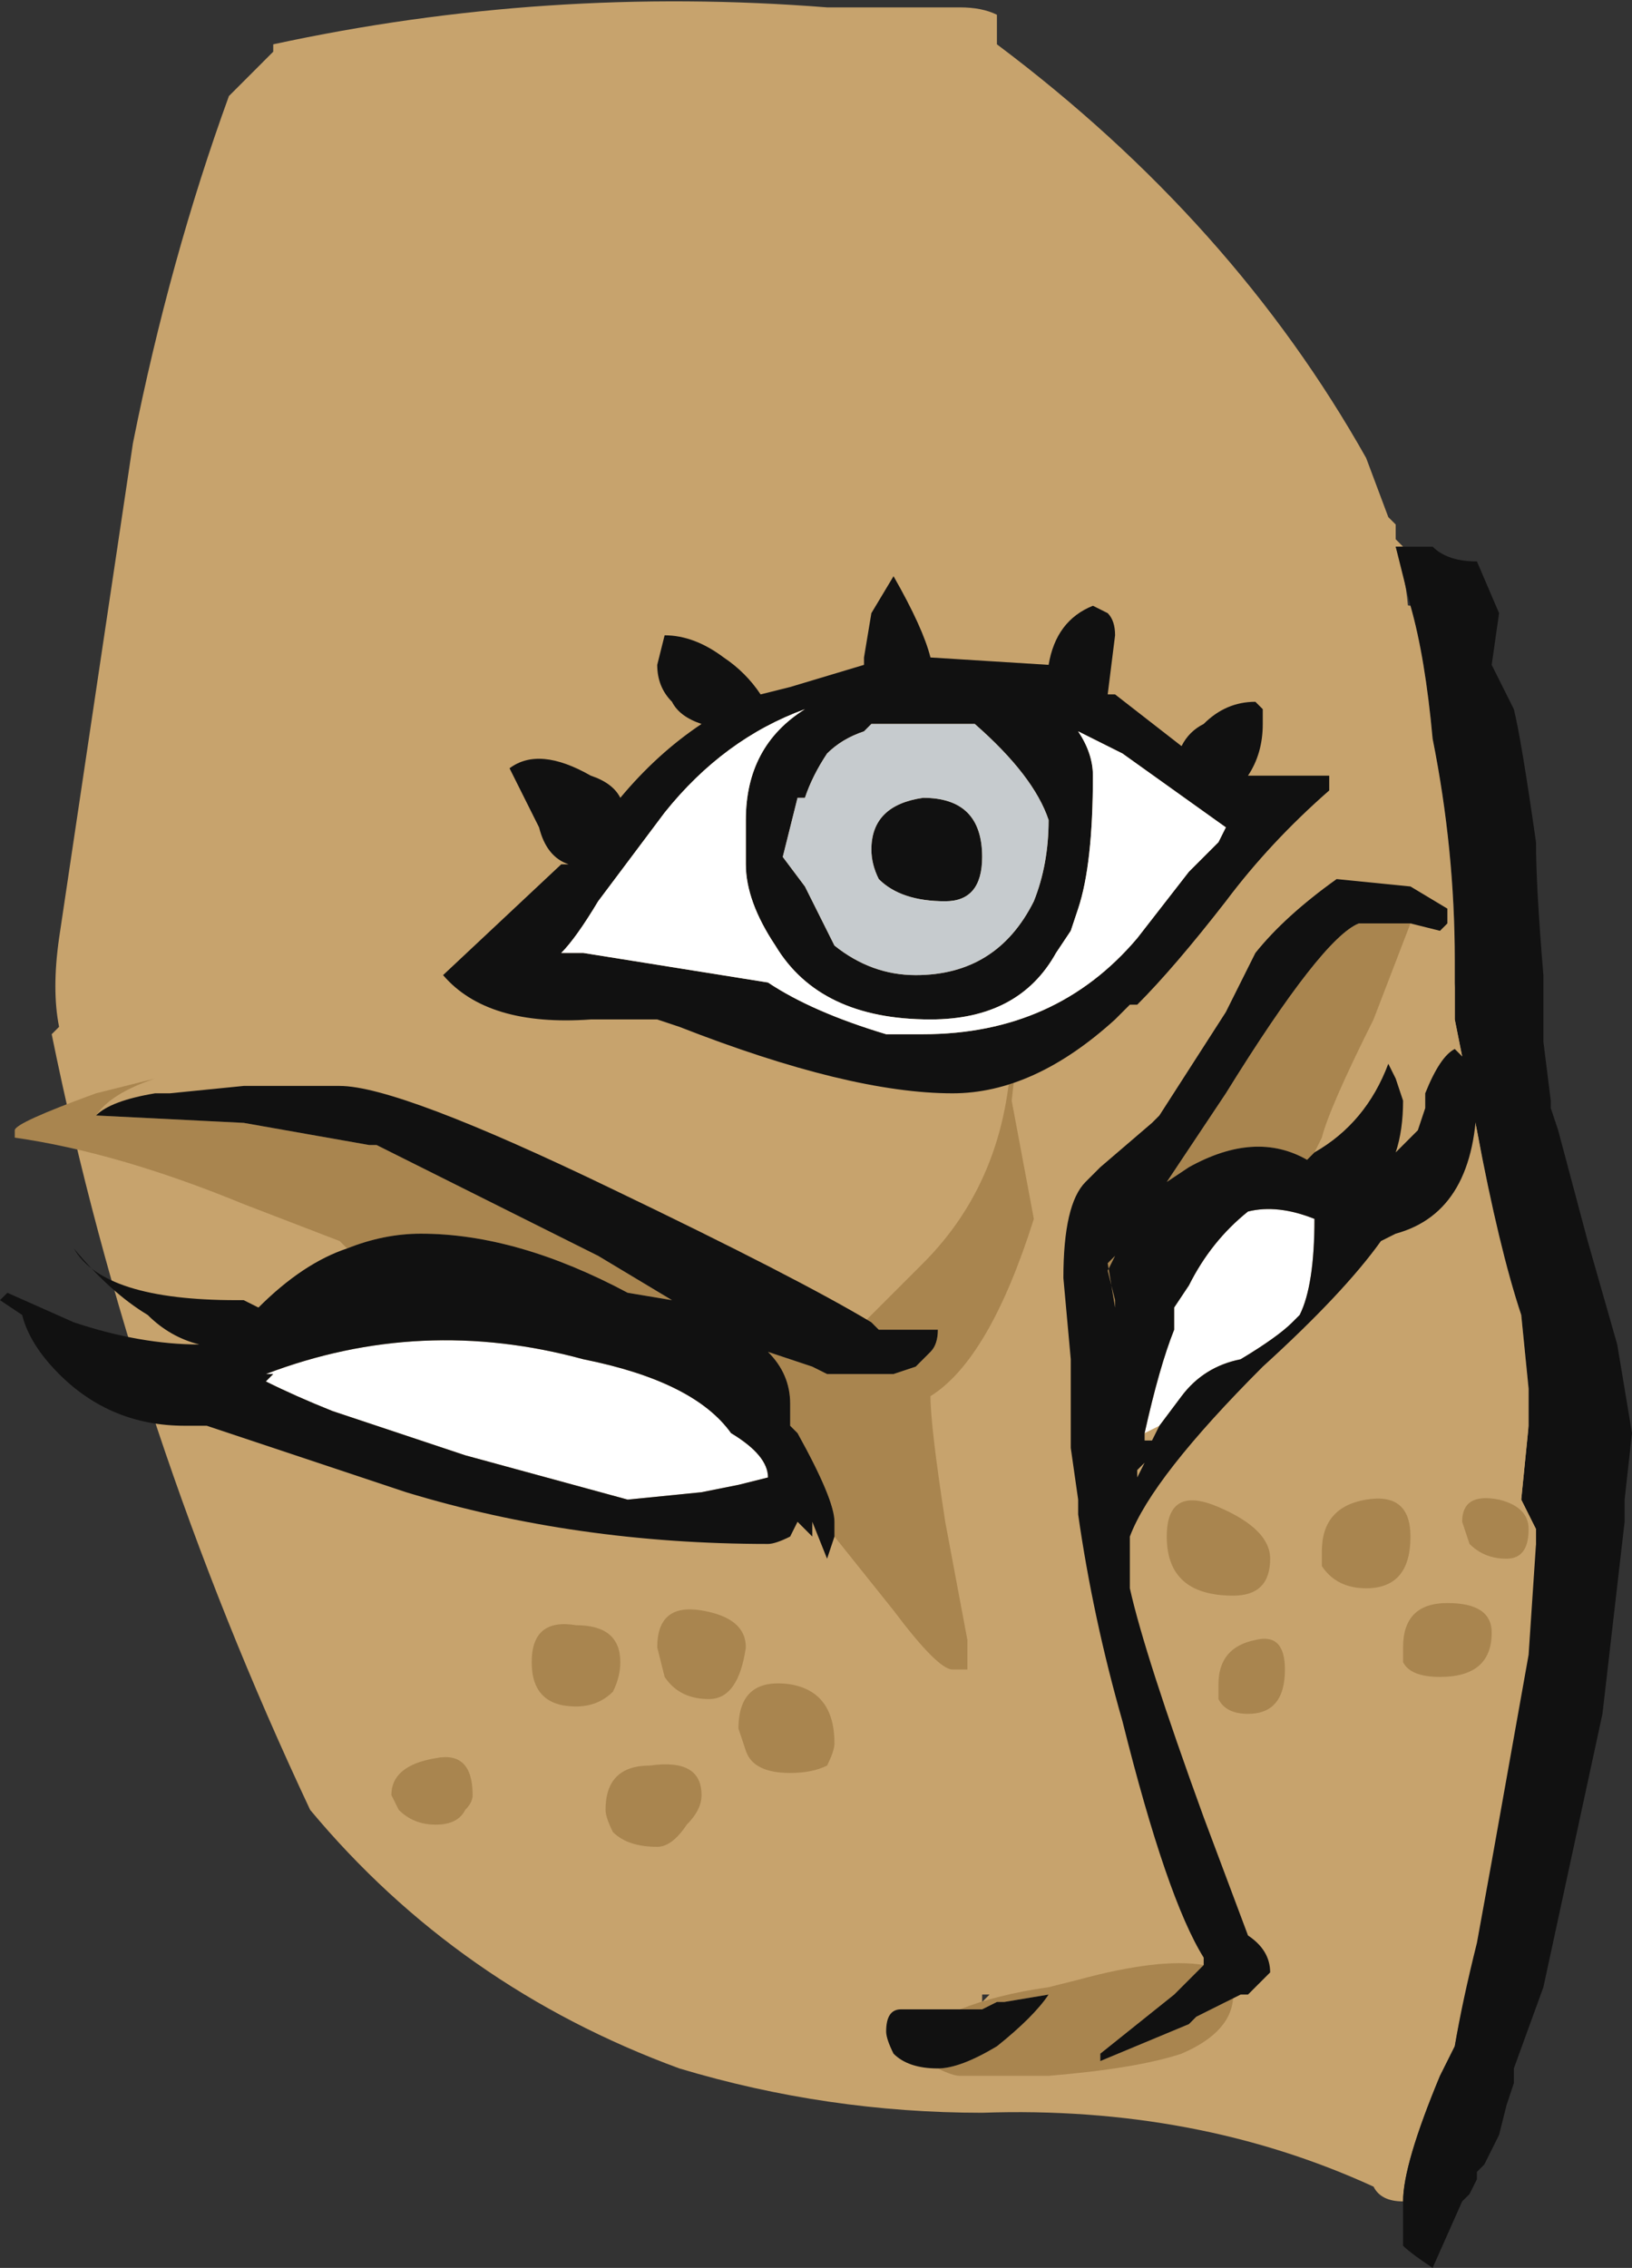 <?xml version="1.0" encoding="UTF-8" standalone="no"?>
<svg xmlns:ffdec="https://www.free-decompiler.com/flash" xmlns:xlink="http://www.w3.org/1999/xlink" ffdec:objectType="frame" height="107.45px" width="77.35px" xmlns="http://www.w3.org/2000/svg">
  <rect width="100%" height="100%" fill="#333333" stroke="none"/>
  <g transform="matrix(1.0, 0.0, 0.0, 1.0, 41.3, 67.9)">
    <use ffdec:characterId="523" height="15.35" transform="matrix(7.0, 0.0, 0.0, 7.0, -41.3, -67.9)" width="11.05" xlink:href="#shape0"/>
  </g>
  <defs>
    <g id="shape0" transform="matrix(1.0, 0.0, 0.0, 1.0, 5.9, 9.7)">
      <path d="M0.85 -9.4 Q2.45 -8.2 3.35 -6.6 L3.5 -6.2 3.55 -6.15 3.55 -6.05 3.6 -6.0 3.55 -6.0 Q3.7 -5.55 3.6 -5.05 L3.8 -4.05 4.05 -2.35 4.3 -0.9 4.65 1.15 4.35 2.55 Q4.05 3.6 3.95 4.15 L3.85 4.35 Q3.6 4.95 3.6 5.2 3.45 5.2 3.4 5.1 2.2 4.55 0.75 4.6 -0.3 4.6 -1.3 4.3 -2.8 3.75 -3.8 2.55 -5.0 0.0 -5.55 -2.7 L-5.5 -2.75 Q-5.55 -3.0 -5.5 -3.35 L-5.0 -6.7 Q-4.75 -7.95 -4.35 -9.05 L-4.05 -9.35 -4.05 -9.4 Q-2.2 -9.8 -0.3 -9.65 L0.6 -9.65 Q0.75 -9.65 0.85 -9.6 L0.85 -9.4 M0.75 3.85 L0.8 3.8 0.75 3.8 0.75 3.85 M-0.05 -9.05 L-0.05 -9.05" fill="#c7a36d" fill-rule="evenodd" stroke="none"/>
      <path d="M3.65 -5.6 L3.55 -6.0 3.8 -6.0 Q3.9 -5.9 4.1 -5.9 L4.25 -5.55 4.2 -5.2 4.35 -4.9 Q4.4 -4.7 4.5 -4.0 4.5 -3.7 4.55 -3.1 L4.55 -2.65 4.6 -2.25 4.6 -2.2 4.65 -2.05 4.85 -1.3 5.05 -0.6 5.15 0.0 5.1 0.45 5.1 0.6 4.95 1.9 4.55 3.75 4.35 4.3 4.35 4.4 4.3 4.55 4.25 4.75 4.15 4.95 4.1 5.0 4.1 5.05 4.05 5.15 4.0 5.2 3.8 5.65 Q3.65 5.55 3.6 5.5 L3.6 5.2 Q3.6 4.95 3.85 4.35 L3.95 4.15 Q4.0 3.85 4.1 3.45 L4.2 2.9 4.45 1.5 4.5 0.75 4.5 0.65 4.4 0.45 4.45 -0.05 4.45 -0.3 4.4 -0.8 Q4.25 -1.25 4.1 -2.05 L3.95 -2.8 3.95 -3.2 Q3.95 -3.95 3.8 -4.7 3.75 -5.25 3.65 -5.6" fill="#111111" fill-rule="evenodd" stroke="none"/>
      <path d="M4.5 0.75 L4.4 1.1 Q4.3 1.5 4.1 1.7 3.95 1.9 3.8 1.9 3.65 1.9 3.65 1.75 L3.65 1.6 Q3.65 1.5 3.75 1.0 3.9 0.55 3.9 0.2 3.9 -0.8 3.65 -1.55 3.45 -2.3 3.45 -3.75 3.45 -4.3 3.2 -4.9 L3.0 -5.5 Q3.0 -5.6 3.05 -5.6 L3.25 -5.65 3.65 -5.6 Q3.75 -5.25 3.8 -4.7 3.95 -3.95 3.95 -3.2 L3.95 -2.8 4.1 -2.05 Q4.25 -1.25 4.4 -0.8 L4.45 -0.3 4.45 -0.05 4.4 0.45 4.5 0.65 4.5 0.75" fill="#c7a36d" fill-rule="evenodd" stroke="none"/>
      <path d="M1.85 0.0 Q1.95 -0.45 2.05 -0.7 L2.05 -0.85 2.15 -1.0 Q2.3 -1.3 2.55 -1.5 2.75 -1.55 3.0 -1.45 3.0 -1.0 2.9 -0.8 L2.85 -0.75 Q2.75 -0.65 2.5 -0.5 2.25 -0.45 2.1 -0.25 L1.95 -0.05 1.85 0.0 M-4.05 -0.4 L-4.1 -0.4 Q-3.05 -0.8 -1.95 -0.5 -1.2 -0.35 -0.95 0.0 -0.7 0.15 -0.7 0.3 L-0.9 0.35 -1.15 0.4 -1.65 0.45 -2.75 0.15 -3.65 -0.15 Q-3.9 -0.25 -4.1 -0.35 L-4.05 -0.4" fill="#ffffff" fill-rule="evenodd" stroke="none"/>
      <path d="M3.65 -3.45 L3.4 -2.8 Q3.1 -2.2 3.05 -2.0 L3.0 -1.9 2.95 -1.85 Q2.6 -2.05 2.15 -1.8 L2.0 -1.7 2.4 -2.3 Q3.05 -3.35 3.3 -3.45 L3.65 -3.45 M2.4 3.85 L2.45 3.8 Q2.45 4.05 2.1 4.2 1.8 4.3 1.2 4.35 L0.6 4.35 Q0.55 4.35 0.45 4.3 0.6 4.3 0.85 4.15 1.1 3.95 1.2 3.8 L0.9 3.85 0.85 3.85 0.75 3.9 0.6 3.9 Q0.85 3.8 1.2 3.75 L1.4 3.7 Q1.95 3.55 2.25 3.6 L2.05 3.8 1.55 4.2 1.55 4.25 2.15 4.0 2.2 3.95 2.4 3.85 M0.0 -0.75 L-0.05 -0.75 0.35 -1.15 Q0.95 -1.75 0.95 -2.7 L1.0 -2.7 0.95 -2.25 1.1 -1.45 Q0.8 -0.5 0.4 -0.25 0.4 -0.05 0.5 0.6 L0.65 1.4 0.65 1.6 Q0.6 1.6 0.55 1.6 0.45 1.6 0.15 1.2 L-0.25 0.7 -0.25 0.6 Q-0.25 0.45 -0.5 0.0 L-0.55 -0.05 -0.55 -0.2 Q-0.55 -0.4 -0.7 -0.55 L-0.4 -0.45 -0.3 -0.4 0.15 -0.4 0.3 -0.45 Q0.35 -0.5 0.4 -0.55 0.45 -0.6 0.45 -0.7 L0.05 -0.7 0.0 -0.75 M-3.55 -1.25 L-3.6 -1.3 -4.25 -1.55 Q-5.1 -1.9 -5.8 -2.0 L-5.8 -2.05 Q-5.8 -2.1 -5.25 -2.3 L-4.85 -2.4 Q-5.15 -2.3 -5.25 -2.15 L-4.25 -2.1 -3.4 -1.95 -3.35 -1.95 Q-2.55 -1.55 -1.95 -1.25 L-1.85 -1.2 -1.35 -0.9 -1.65 -0.95 Q-2.4 -1.35 -3.05 -1.35 -3.3 -1.35 -3.55 -1.25 M1.65 -1.2 L1.6 -1.1 1.65 -0.9 1.65 -0.85 1.6 -1.15 1.65 -1.2 M4.05 0.75 L4.0 0.6 Q4.0 0.4 4.25 0.45 4.45 0.5 4.45 0.65 4.45 0.85 4.3 0.85 4.15 0.85 4.05 0.75 M3.35 0.45 Q3.65 0.4 3.65 0.7 3.65 1.05 3.35 1.05 3.15 1.05 3.05 0.9 L3.05 0.8 Q3.05 0.5 3.35 0.45 M3.85 1.65 Q3.65 1.65 3.6 1.55 L3.6 1.45 Q3.6 1.15 3.9 1.15 4.2 1.15 4.2 1.35 4.2 1.65 3.85 1.65 M2.7 0.85 Q2.7 1.1 2.45 1.1 2.0 1.1 2.0 0.7 2.0 0.35 2.35 0.5 2.7 0.65 2.7 0.85 M2.8 1.6 Q2.8 1.9 2.55 1.9 2.4 1.9 2.35 1.8 L2.35 1.7 Q2.35 1.45 2.6 1.4 2.8 1.35 2.8 1.6 M-1.15 1.2 Q-0.85 1.25 -0.85 1.45 -0.9 1.8 -1.1 1.8 -1.3 1.8 -1.4 1.65 L-1.45 1.45 Q-1.45 1.15 -1.15 1.2 M-2.0 1.3 Q-1.7 1.3 -1.7 1.55 -1.7 1.65 -1.75 1.75 -1.85 1.85 -2.0 1.85 -2.3 1.85 -2.3 1.55 -2.3 1.25 -2.0 1.3 M-1.8 2.55 Q-1.8 2.25 -1.5 2.25 -1.15 2.2 -1.15 2.45 -1.15 2.55 -1.25 2.65 -1.35 2.8 -1.45 2.8 -1.65 2.8 -1.75 2.7 -1.8 2.6 -1.8 2.55 M-2.75 2.55 Q-2.8 2.65 -2.95 2.65 -3.1 2.65 -3.2 2.55 L-3.25 2.45 Q-3.25 2.25 -2.95 2.2 -2.7 2.15 -2.7 2.45 -2.7 2.5 -2.75 2.55 M-0.55 2.3 Q-0.8 2.3 -0.85 2.15 L-0.9 2.0 Q-0.9 1.65 -0.55 1.7 -0.25 1.75 -0.25 2.1 -0.25 2.15 -0.3 2.25 -0.4 2.3 -0.55 2.3" fill="#a9854f" fill-rule="evenodd" stroke="none"/>
      <path d="M2.25 3.6 L2.25 3.55 Q2.0 3.15 1.7 1.95 1.5 1.25 1.4 0.55 L1.4 0.45 1.35 0.1 Q1.35 -0.2 1.35 -0.5 L1.3 -1.05 Q1.3 -1.55 1.45 -1.7 L1.55 -1.8 1.9 -2.1 1.95 -2.15 2.4 -2.85 2.6 -3.25 Q2.8 -3.5 3.15 -3.75 L3.65 -3.7 3.9 -3.55 3.9 -3.45 3.85 -3.4 3.65 -3.45 3.3 -3.45 Q3.05 -3.35 2.4 -2.3 L2.0 -1.7 2.15 -1.8 Q2.6 -2.05 2.95 -1.85 L3.0 -1.9 Q3.35 -2.1 3.5 -2.5 L3.55 -2.4 3.6 -2.25 Q3.6 -2.05 3.55 -1.9 L3.7 -2.05 3.75 -2.2 3.75 -2.3 Q3.85 -2.55 3.95 -2.6 L4.0 -2.55 Q4.1 -2.5 4.1 -2.3 4.1 -1.5 3.55 -1.35 L3.45 -1.3 Q3.2 -0.95 2.65 -0.45 1.9 0.3 1.75 0.7 L1.75 1.05 Q1.85 1.5 2.25 2.6 L2.55 3.4 Q2.7 3.5 2.7 3.65 L2.55 3.8 2.5 3.8 2.4 3.85 2.2 3.95 2.15 4.0 1.55 4.25 1.55 4.2 2.05 3.8 2.25 3.6 M0.45 4.3 Q0.25 4.3 0.15 4.2 0.1 4.1 0.1 4.05 0.1 3.9 0.2 3.9 L0.6 3.9 0.75 3.9 0.85 3.85 0.9 3.85 1.2 3.8 Q1.1 3.95 0.85 4.15 0.6 4.3 0.45 4.3 M-0.25 0.7 L-0.3 0.85 -0.4 0.6 -0.4 0.7 -0.5 0.6 -0.55 0.7 Q-0.65 0.75 -0.7 0.75 -2.0 0.75 -3.15 0.4 L-4.5 -0.05 -4.65 -0.05 Q-5.15 -0.05 -5.5 -0.4 -5.7 -0.6 -5.75 -0.8 L-5.9 -0.9 -5.85 -0.95 -5.4 -0.75 Q-4.95 -0.6 -4.55 -0.6 -4.75 -0.65 -4.9 -0.8 -5.15 -0.95 -5.4 -1.25 -5.2 -0.9 -4.3 -0.9 L-4.25 -0.9 -4.15 -0.85 Q-3.85 -1.15 -3.55 -1.25 -3.3 -1.35 -3.05 -1.35 -2.4 -1.35 -1.65 -0.95 L-1.35 -0.9 -1.85 -1.2 -1.95 -1.25 Q-2.55 -1.55 -3.35 -1.95 L-3.4 -1.95 -4.25 -2.1 -5.25 -2.15 Q-5.15 -2.25 -4.85 -2.3 L-4.75 -2.3 -4.25 -2.35 -3.6 -2.35 Q-3.2 -2.35 -1.75 -1.65 -0.5 -1.05 0.0 -0.75 L0.05 -0.7 0.45 -0.7 Q0.45 -0.6 0.4 -0.55 0.35 -0.5 0.3 -0.45 L0.15 -0.4 -0.3 -0.4 -0.4 -0.45 -0.7 -0.55 Q-0.55 -0.4 -0.55 -0.2 L-0.55 -0.05 -0.5 0.0 Q-0.25 0.45 -0.25 0.6 L-0.25 0.7 M1.65 -1.2 L1.6 -1.15 1.65 -0.85 1.65 -0.9 1.6 -1.1 1.65 -1.2 M1.95 -0.05 L2.1 -0.25 Q2.25 -0.45 2.5 -0.5 2.75 -0.65 2.85 -0.75 L2.9 -0.8 Q3.0 -1.0 3.0 -1.45 2.75 -1.55 2.55 -1.5 2.3 -1.3 2.15 -1.0 L2.05 -0.85 2.05 -0.7 Q1.95 -0.45 1.85 0.0 L1.85 0.05 1.9 0.05 1.95 -0.05 M1.8 0.1 L1.8 0.1 M1.8 0.3 L1.85 0.2 1.8 0.25 1.8 0.3 M-4.05 -0.4 L-4.1 -0.35 Q-3.9 -0.25 -3.65 -0.15 L-2.75 0.15 -1.65 0.45 -1.15 0.4 -0.9 0.35 -0.7 0.3 Q-0.7 0.15 -0.95 0.0 -1.2 -0.35 -1.95 -0.5 -3.05 -0.8 -4.1 -0.4 L-4.05 -0.4" fill="#111111" fill-rule="evenodd" stroke="none"/>
      <path d="M3.1 -4.35 Q2.7 -4.0 2.4 -3.6 2.05 -3.15 1.8 -2.9 L1.75 -2.9 1.65 -2.8 Q1.1 -2.3 0.55 -2.3 -0.15 -2.3 -1.3 -2.75 L-1.45 -2.8 -1.9 -2.8 Q-2.6 -2.75 -2.9 -3.1 L-2.1 -3.85 -2.05 -3.85 Q-2.2 -3.9 -2.25 -4.1 L-2.45 -4.5 Q-2.25 -4.65 -1.9 -4.45 -1.75 -4.4 -1.7 -4.3 -1.45 -4.6 -1.15 -4.8 -1.3 -4.85 -1.35 -4.95 -1.45 -5.05 -1.45 -5.2 L-1.4 -5.4 Q-1.2 -5.4 -1.0 -5.25 -0.85 -5.15 -0.75 -5.0 L-0.55 -5.05 -0.05 -5.2 -0.05 -5.25 0.0 -5.55 0.15 -5.8 Q0.35 -5.45 0.4 -5.25 L1.2 -5.2 Q1.25 -5.5 1.5 -5.6 L1.6 -5.55 Q1.65 -5.5 1.65 -5.4 L1.6 -5.0 1.65 -5.0 2.1 -4.65 Q2.15 -4.75 2.25 -4.8 2.4 -4.95 2.6 -4.95 L2.65 -4.9 2.65 -4.8 Q2.65 -4.6 2.55 -4.45 L3.1 -4.45 3.1 -4.35 M0.05 -3.75 Q0.0 -3.85 0.0 -3.95 0.0 -4.25 0.35 -4.3 0.75 -4.3 0.75 -3.9 0.75 -3.6 0.5 -3.6 0.2 -3.6 0.05 -3.75 M0.0 -4.8 L-0.05 -4.75 Q-0.2 -4.7 -0.3 -4.6 -0.4 -4.45 -0.45 -4.3 L-0.5 -4.3 -0.6 -3.9 -0.45 -3.7 -0.25 -3.3 Q0.0 -3.1 0.3 -3.1 0.85 -3.1 1.1 -3.6 1.2 -3.85 1.2 -4.15 1.1 -4.45 0.7 -4.8 L0.0 -4.8 M2.4 -4.1 L1.7 -4.6 1.4 -4.75 Q1.5 -4.6 1.5 -4.45 1.5 -3.85 1.4 -3.55 L1.35 -3.4 1.25 -3.25 Q1.0 -2.8 0.4 -2.8 -0.35 -2.8 -0.65 -3.3 -0.85 -3.6 -0.85 -3.85 L-0.85 -4.15 Q-0.85 -4.65 -0.45 -4.9 -1.0 -4.7 -1.4 -4.2 L-1.85 -3.6 Q-2.0 -3.35 -2.1 -3.25 L-1.95 -3.25 -0.7 -3.05 Q-0.4 -2.85 0.1 -2.7 L0.35 -2.7 Q1.25 -2.7 1.8 -3.35 L2.15 -3.8 2.35 -4.0 2.4 -4.1" fill="#111111" fill-rule="evenodd" stroke="none"/>
      <path d="M0.0 -4.8 L0.7 -4.8 Q1.1 -4.45 1.2 -4.15 1.2 -3.85 1.1 -3.6 0.85 -3.1 0.3 -3.1 0.0 -3.1 -0.25 -3.3 L-0.45 -3.7 -0.6 -3.9 -0.5 -4.3 -0.45 -4.3 Q-0.4 -4.45 -0.3 -4.6 -0.2 -4.7 -0.05 -4.75 L0.0 -4.8 M0.05 -3.75 Q0.2 -3.6 0.5 -3.6 0.75 -3.6 0.75 -3.9 0.75 -4.3 0.35 -4.3 0.0 -4.25 0.0 -3.95 0.0 -3.85 0.05 -3.75" fill="#c6cbce" fill-rule="evenodd" stroke="none"/>
      <path d="M2.4 -4.1 L2.35 -4.0 2.15 -3.8 1.8 -3.35 Q1.25 -2.7 0.35 -2.7 L0.1 -2.7 Q-0.4 -2.85 -0.7 -3.05 L-1.95 -3.25 -2.1 -3.25 Q-2.0 -3.35 -1.85 -3.6 L-1.4 -4.2 Q-1.0 -4.7 -0.45 -4.9 -0.85 -4.65 -0.85 -4.15 L-0.85 -3.85 Q-0.85 -3.6 -0.65 -3.3 -0.35 -2.8 0.4 -2.8 1.0 -2.8 1.25 -3.25 L1.35 -3.4 1.4 -3.55 Q1.5 -3.85 1.5 -4.45 1.5 -4.6 1.4 -4.75 L1.7 -4.6 2.4 -4.1" fill="#ffffff" fill-rule="evenodd" stroke="none"/>
    </g>
  </defs>
</svg>
